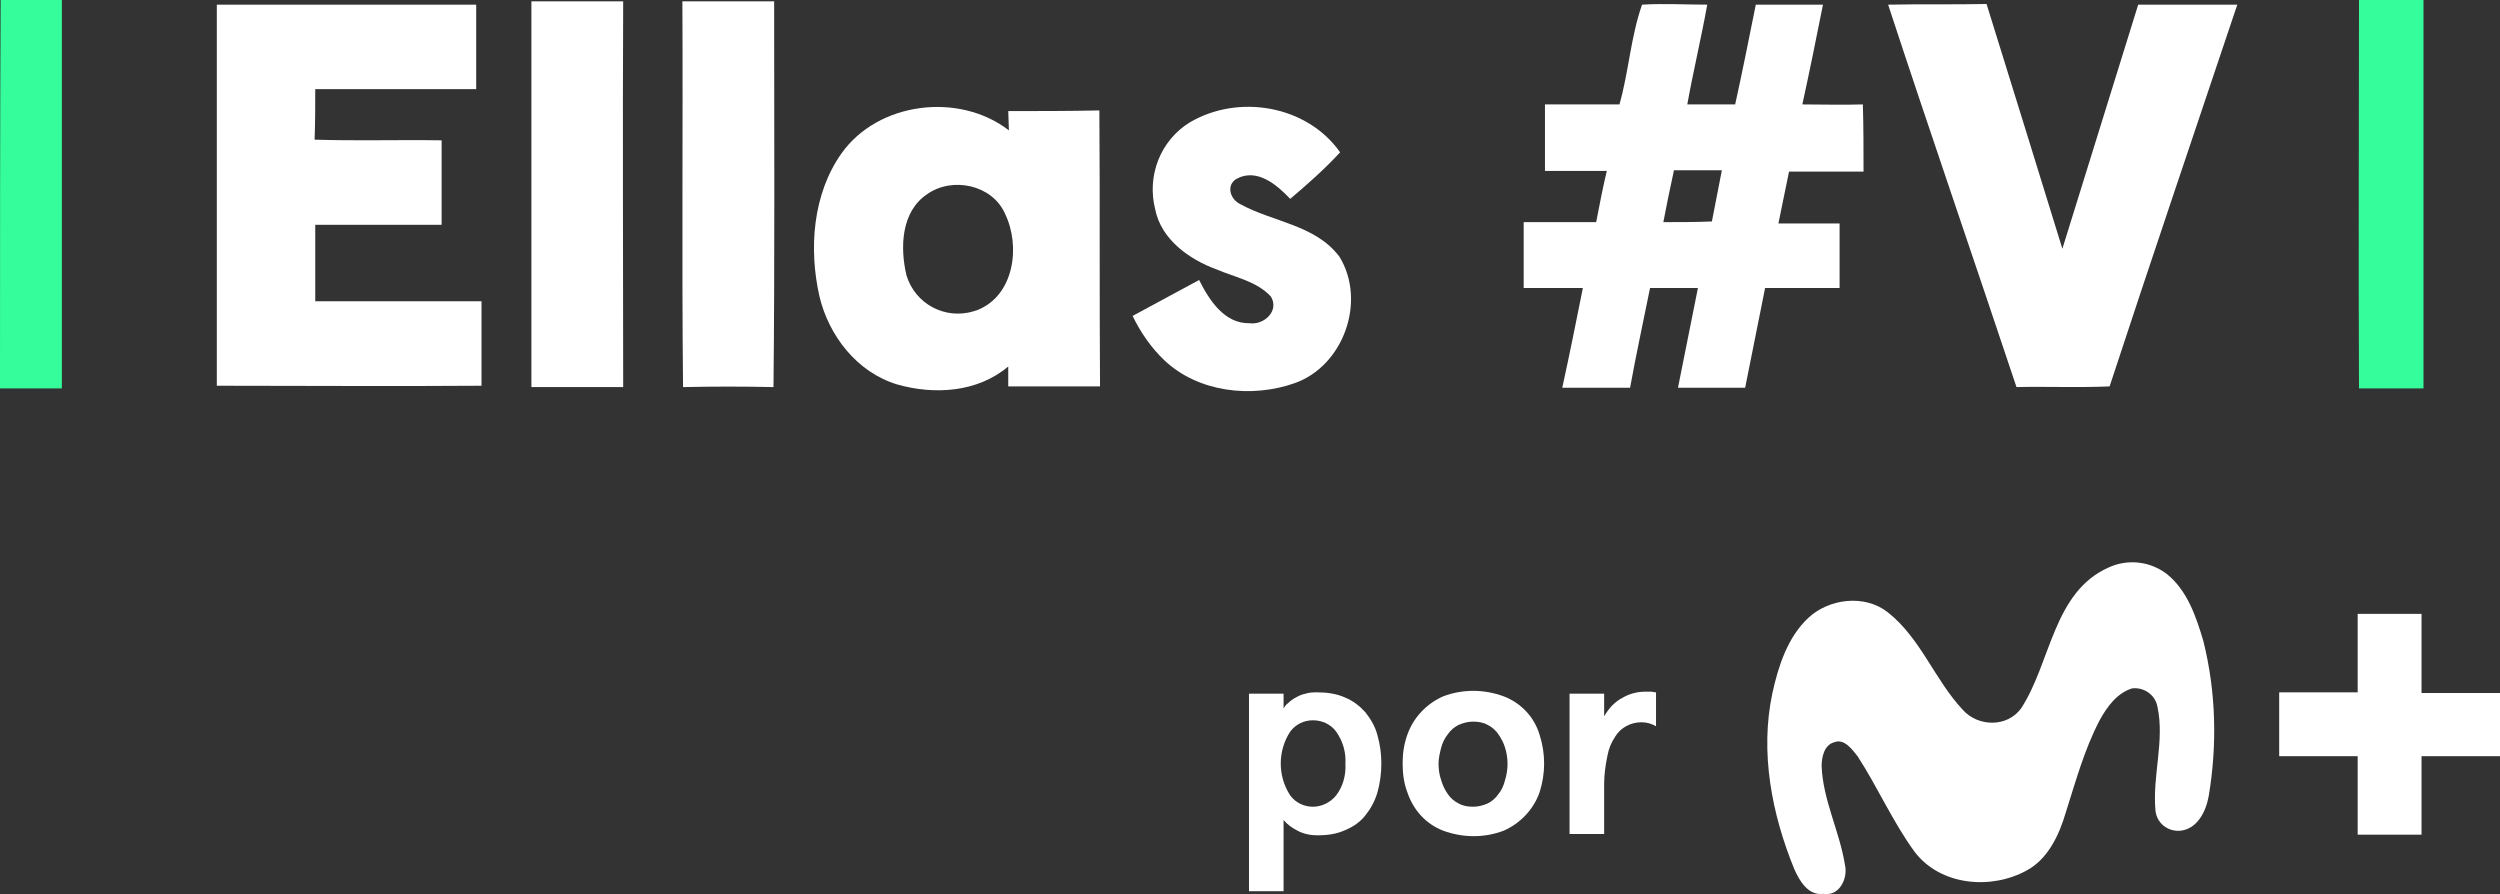 <svg width="800" height="286.12" version="1.1" viewBox="0 0 800 286.12" xml:space="preserve" xmlns="http://www.w3.org/2000/svg">

<rect x="0" y="0" width="800" height="286.12" fill="#333333" stroke="none"/>

<g transform="translate(0 151.68)">
	<g stroke-width="2.128">
		
		<g fill="#35fd9b"><path d="m0.213-151.68h19.58v124.29h-19.792c0-41.5 0-82.788 0.213-124.29z"/><path d="m754.88-151.68h20.644v124.29h-20.644c-0.213-41.5 0-82.788 0-124.29z"/></g>
		
		
		
		
		
		
		<g fill="#fff"><path d="m69.38-150.19h83.001v27.028h-51.503c0 5.533 0 10.854-0.213 16.175 13.621 0.426 27.028 0 40.649 0.213v27.028h-40.436v24.475h53.206v27.028c-28.305 0.213-56.398 0-84.703 0z"/><path d="m170.05-151.25h29.37c-0.213 41.075 0 82.15 0 123.44h-29.37v-123.44z"/><path d="m218.36-151.25h29.37c0 41.288 0.213 82.362-0.213 123.44-9.577-0.213-19.367-0.213-28.944 0-0.426-41.075 0-82.362-0.213-123.44z"/><path d="m525.46-150.19c7.023-0.426 13.833 0 20.857 0-1.915 10.641-4.469 21.282-6.385 31.923h15.323c2.341-10.641 4.469-21.282 6.598-31.923h21.495c-2.128 10.641-4.256 21.282-6.598 31.923 6.385 0 12.769 0.213 19.367 0 0.213 7.236 0.213 14.259 0.213 21.495h-23.836l-3.405 16.6h19.58v20.644h-23.836l-6.385 31.923h-21.495l6.385-31.923h-15.323c-2.128 10.641-4.469 21.282-6.385 31.923h-21.708c2.341-10.641 4.469-21.282 6.598-31.923h-18.941v-21.069h23.198c1.064-5.533 2.128-11.067 3.405-16.387h-19.792v-21.282h23.836c2.979-10.428 3.618-21.708 7.236-31.923zm6.81 69.593c5.108 0 10.428 0 15.536-0.213 1.064-5.533 2.128-10.854 3.192-16.387h-15.323c-1.277 5.746-2.341 11.067-3.405 16.6z"/><path d="m604.2-150.19c10.428-0.213 21.069 0 31.498-0.213 8.087 25.964 16.175 52.142 24.262 78.319 8.087-25.964 16.175-52.142 24.262-78.106h31.711c-13.621 40.649-27.454 81.298-40.862 122.16-10.003 0.426-20.005 0-29.795 0.213-13.621-40.862-27.667-81.511-41.075-122.37z"/><path d="m269.22-102.51c11.705-16.6 37.67-19.792 53.631-7.449l-0.213-6.172c9.79 0 19.367 0 29.157-0.213 0.213 29.582 0 58.952 0.213 88.321h-29.37v-6.385c-9.79 8.3-23.623 9.151-35.541 5.746-12.769-3.831-21.921-15.536-24.9-28.305-3.405-15.11-2.128-32.562 7.023-45.544zm27.454 12.982c-8.3 5.533-8.726 17.026-6.598 25.964 2.767 9.151 12.344 14.259 21.495 11.492 0.426-0.213 0.851-0.213 1.277-0.426 11.705-4.682 13.833-20.431 8.726-30.859-4.044-9.151-16.813-11.918-24.9-6.172z"/><path d="m380.74-112.52c15.536-9.151 37.457-5.533 48.098 9.577-4.895 5.321-10.428 10.215-15.962 14.898-4.256-4.469-10.641-10.003-17.239-6.385-3.405 2.128-1.915 6.598 1.277 8.087 10.428 5.746 24.049 6.598 31.711 16.813 8.726 14.259 1.277 34.903-14.259 40.436-13.833 4.895-30.859 2.979-41.713-7.236-4.256-4.044-7.662-8.938-10.215-14.259 7.023-3.831 14.259-7.662 21.282-11.492 3.192 6.385 8.087 14.046 16.175 13.833 4.469 0.638 9.577-3.831 6.81-8.513-4.469-4.895-11.492-6.172-17.451-8.726-8.726-3.192-17.664-9.577-19.58-19.154-2.767-10.854 1.703-22.134 11.067-27.88z"/>
		
		
		
		
		<path d="m800 70.084h-25.113v-25.326h-20.431v25.113h-25.113v20.431h25.113v25.113h20.431v-25.113h25.113z"/><path d="m674.86 29.861c6.172-2.767 13.195-1.915 18.516 2.128 6.598 5.321 9.364 13.621 11.705 21.495 4.044 16.175 4.469 33.2 1.703 49.588-0.851 4.895-3.618 10.428-8.939 11.067-4.044 0.426-7.662-2.341-8.087-6.385-1.064-11.067 2.979-22.346 0.638-33.2-0.638-3.831-4.256-6.385-8.087-5.959-4.895 1.49-8.087 5.959-10.428 10.215-4.895 9.364-7.662 19.58-10.854 29.582-2.128 7.236-5.746 14.898-12.557 18.516-11.28 6.172-27.454 4.895-35.754-5.959-7.023-9.577-11.918-20.857-18.303-30.646-1.703-2.128-4.256-5.746-7.449-4.469-3.192 0.851-4.044 4.682-4.044 7.662 0.426 10.854 5.746 20.857 7.449 31.498 1.064 4.256-1.703 10.215-6.81 9.364-4.895 0.638-7.662-4.044-9.364-7.874-7.236-17.664-11.067-37.457-7.023-56.398 1.915-8.726 4.895-17.877 11.492-24.049 6.598-6.172 18.09-7.662 25.539-1.703 10.428 8.3 14.898 21.495 23.836 31.072 4.895 5.533 14.259 5.746 18.728-0.426 9.577-14.685 10.215-37.244 28.093-45.118z"/><path d="m442.03 92.643c0 3.192-0.426 6.385-1.277 9.364-0.851 2.767-2.128 5.108-3.831 7.236-1.703 2.128-3.831 3.618-6.385 4.682-2.767 1.277-5.746 1.703-8.939 1.703-2.128 0-4.469-0.426-6.385-1.49-1.703-0.851-3.192-1.915-4.469-3.405v22.772h-11.067v-63.208h11.067v4.682c0.426-0.638 0.851-1.277 1.49-1.703 0.638-0.638 1.49-1.277 2.341-1.703 1.064-0.638 2.128-1.064 3.192-1.277 1.277-0.426 2.554-0.426 3.831-0.426 2.979 0 6.172 0.426 8.939 1.703 2.554 1.064 4.682 2.767 6.385 4.682 1.703 2.128 3.192 4.682 3.831 7.236 0.851 2.979 1.277 5.959 1.277 9.151zm-11.492 0c0.213-3.618-0.851-7.236-2.979-10.215-1.703-2.341-4.469-3.618-7.449-3.618-2.767 0-5.533 1.277-7.236 3.618-4.044 6.172-4.044 14.259 0 20.431 1.703 2.341 4.469 3.618 7.236 3.618s5.533-1.277 7.449-3.618c2.128-2.767 3.192-6.385 2.979-10.215z"/><path d="m448.84 92.643c0-3.192 0.426-6.172 1.49-9.151 1.915-5.533 6.172-10.003 11.492-12.344 6.172-2.341 12.982-2.341 19.367 0 5.533 2.128 9.79 6.598 11.492 12.344 1.915 5.959 1.915 12.344 0 18.303-1.915 5.533-6.172 10.003-11.492 12.344-6.172 2.341-12.982 2.341-19.367 0-5.533-2.128-9.577-6.598-11.492-12.344-1.064-2.767-1.49-5.959-1.49-9.151zm11.492 0c0 1.703 0.213 3.618 0.851 5.321 0.426 1.49 1.064 2.979 2.128 4.469 0.851 1.277 2.128 2.341 3.405 2.979 1.49 0.851 3.192 1.064 4.682 1.064 1.703 0 3.192-0.426 4.682-1.064 1.277-0.638 2.554-1.703 3.405-2.979 1.064-1.277 1.703-2.767 2.128-4.469 1.064-3.405 1.064-7.023 0-10.428-0.426-1.49-1.277-2.979-2.128-4.256-0.851-1.277-2.128-2.341-3.405-2.979-1.49-0.851-3.192-1.064-4.682-1.064-1.703 0-3.192 0.426-4.682 1.064-1.277 0.638-2.554 1.703-3.405 2.979-1.064 1.277-1.703 2.767-2.128 4.256-0.426 1.703-0.851 3.405-0.851 5.108z"/><path d="m502.26 115.2v-44.906h11.067v7.236c1.49-2.554 3.405-4.682 5.959-5.959 2.128-1.277 4.682-1.915 7.236-1.915h1.703c0.638 0 1.064 0.213 1.703 0.213v10.854c-1.49-0.851-2.979-1.277-4.682-1.277-3.405 0-6.598 1.703-8.3 4.469-1.277 1.915-2.128 3.831-2.554 6.172-0.638 2.979-1.064 6.172-1.064 9.151v15.962z"/></g>
	</g>
</g>
</svg>
